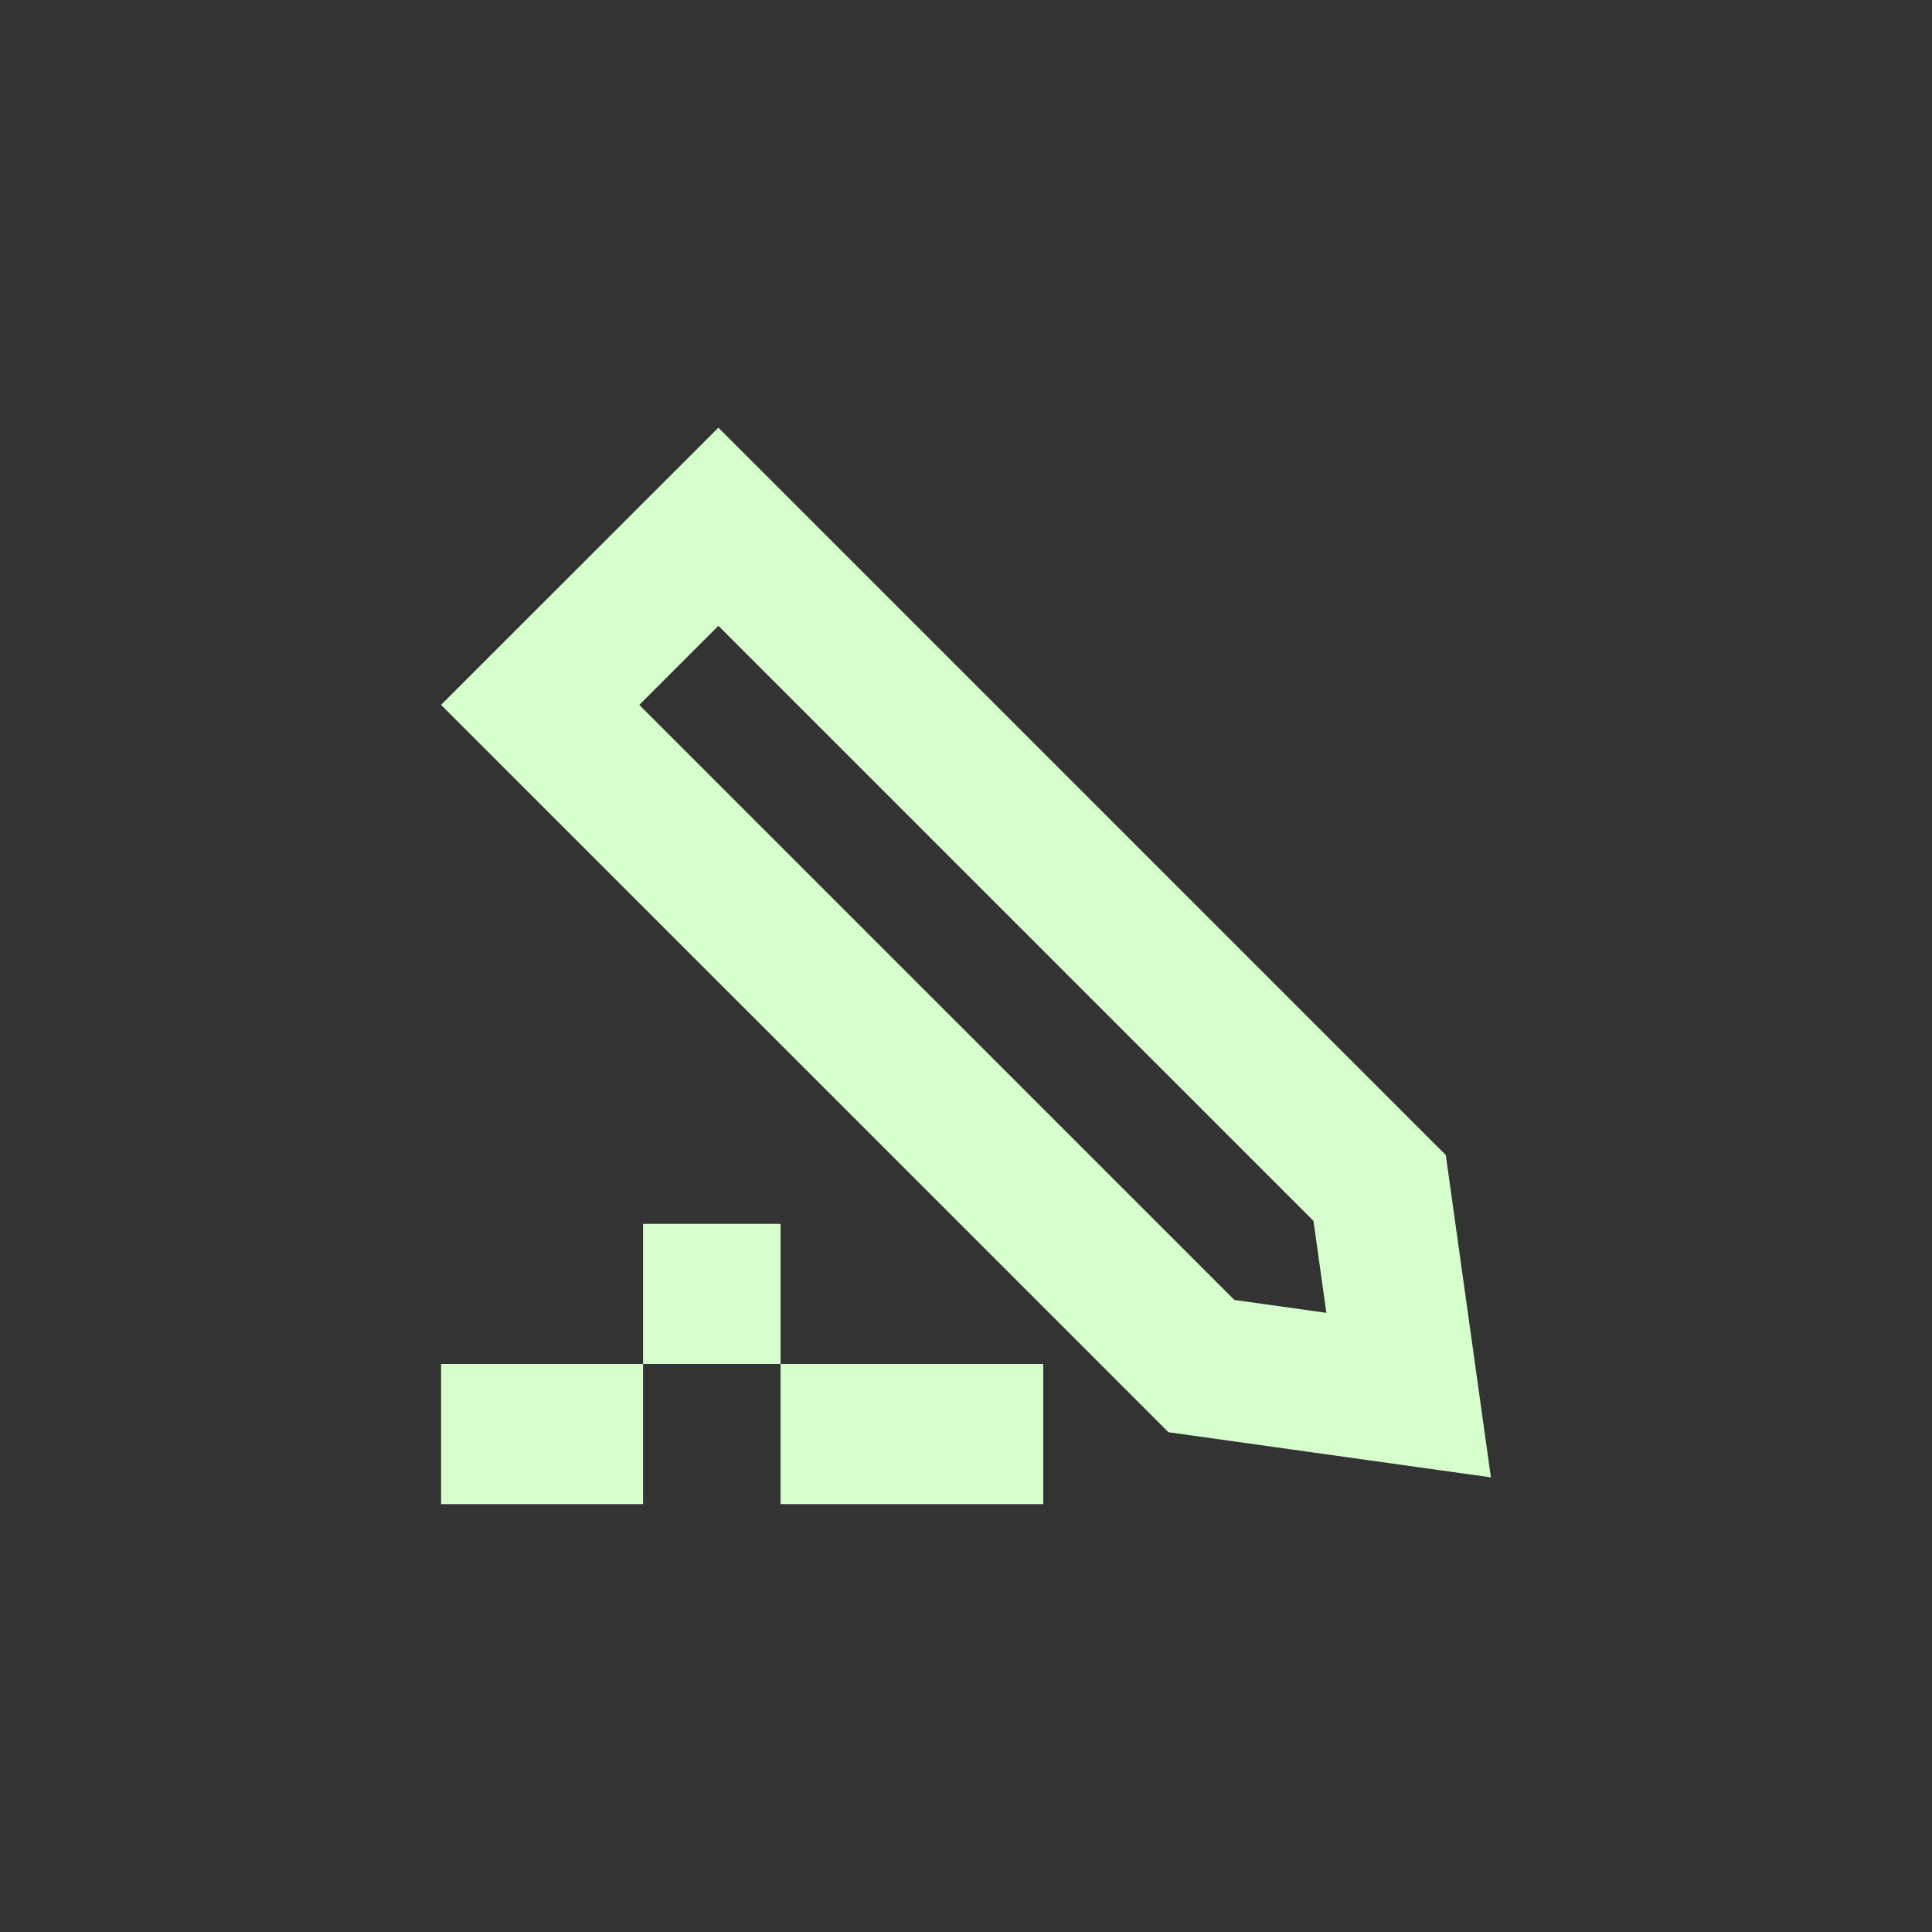 <svg width="48" height="48" fill="none" xmlns="http://www.w3.org/2000/svg"><rect width="100%" height="100%" fill="#333333" stroke="none"/><path d="M35.92 28.696 17.848 10.625l-6.89 6.887L29.03 35.583l8.011 1.122-1.121-8.01Zm-5.252 3.601L15.883 17.513l1.965-1.965 14.785 14.785.32 2.284-2.285-.32Zm-11.275-1.891v3.482h-3.416v-3.482h3.416Zm0 3.482h6.527v3.481h-6.527v-3.481Zm-8.434 0h5.018v3.481h-5.018v-3.481Z" fill="#D6FFCD"/></svg>